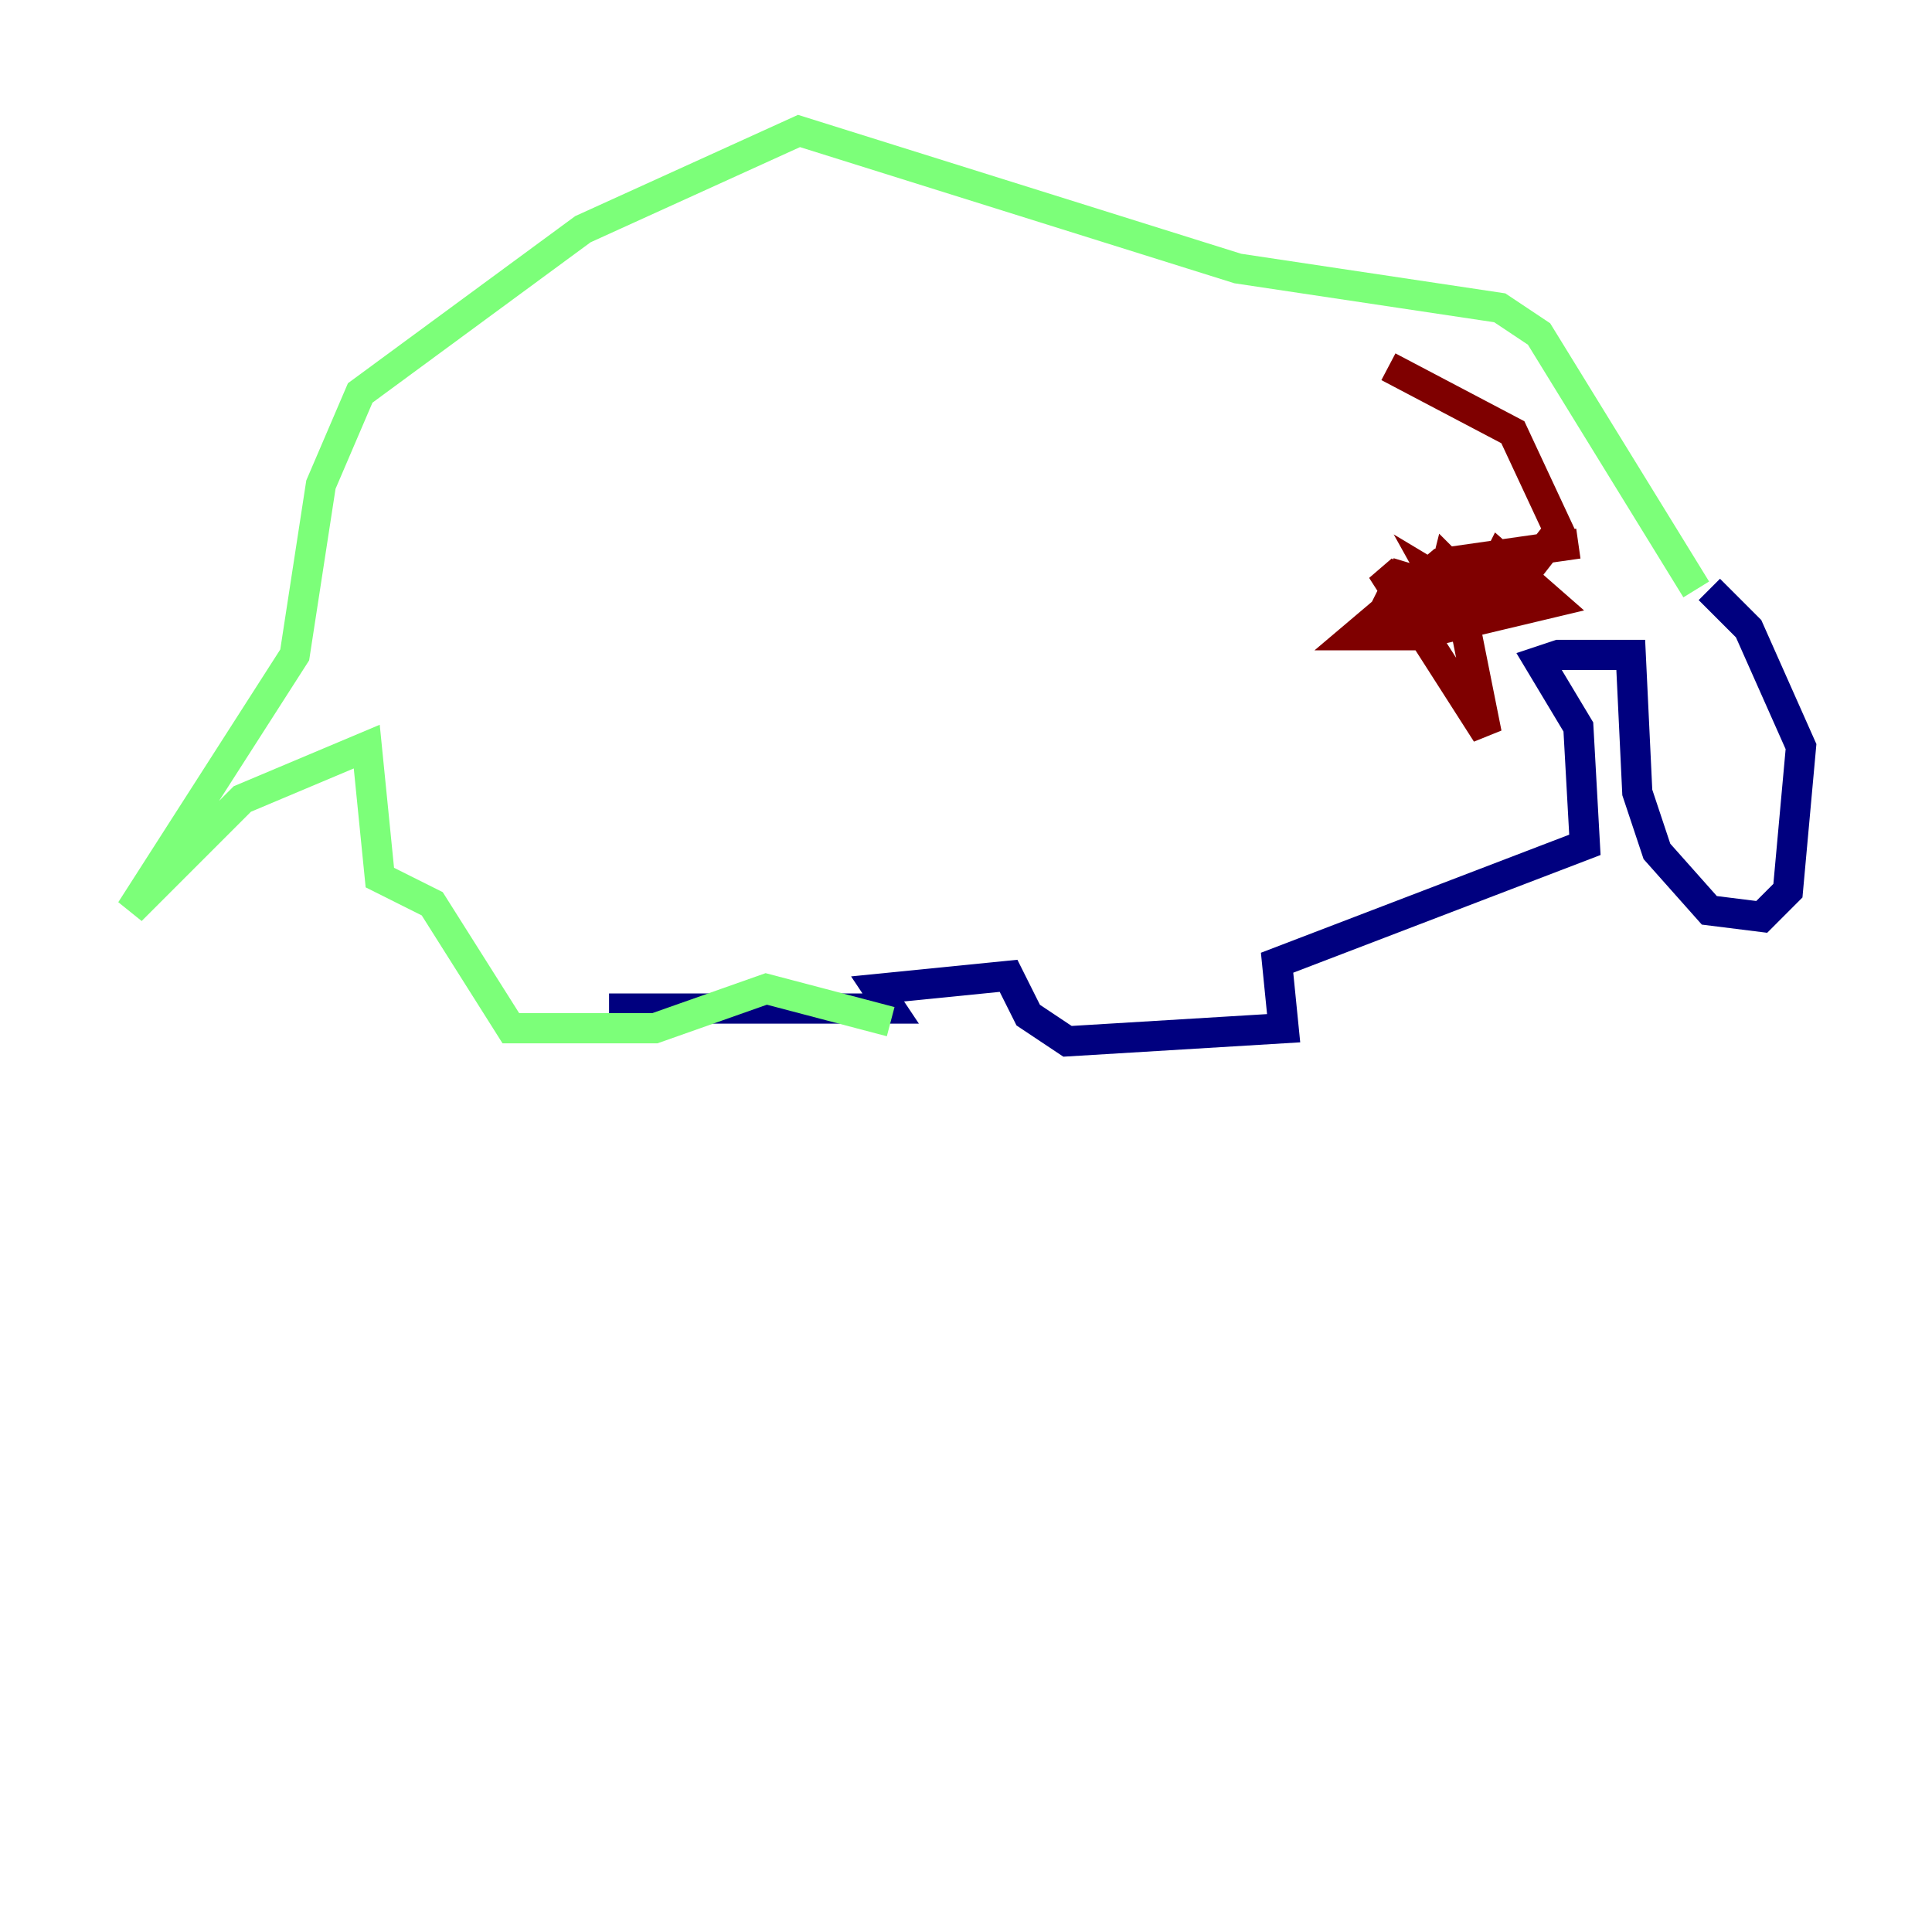 <?xml version="1.0" encoding="utf-8" ?>
<svg baseProfile="tiny" height="128" version="1.2" viewBox="0,0,128,128" width="128" xmlns="http://www.w3.org/2000/svg" xmlns:ev="http://www.w3.org/2001/xml-events" xmlns:xlink="http://www.w3.org/1999/xlink"><defs /><polyline fill="none" points="40.352,66.82 59.01,66.82 58.142,65.519 66.82,64.651 68.122,67.254 70.725,68.99 85.044,68.122 84.61,63.783 105.003,55.973 104.57,48.163 101.966,43.824 103.268,43.39 108.041,43.39 108.475,52.502 109.776,56.407 113.248,60.312 116.719,60.746 118.454,59.01 119.322,49.464 115.851,41.654 113.248,39.051" stroke="#00007f" stroke-width="2" /><polyline fill="none" points="112.38,39.051 101.966,22.129 99.363,20.393 82.007,17.79 52.936,8.678 38.617,15.186 23.864,26.034 21.261,32.108 19.525,43.39 8.678,60.312 16.054,52.936 24.298,49.464 25.166,58.142 28.637,59.878 33.844,68.122 43.39,68.122 50.766,65.519 59.01,67.688" stroke="#7cff79" stroke-width="2" /><polyline fill="none" points="104.57,36.014 95.458,37.315 89.817,42.088 93.722,42.088 102.834,39.919 99.363,36.881 98.061,39.485 95.891,37.315 95.024,40.786 91.552,37.749 98.495,48.597 97.193,42.088 95.024,38.183 97.193,39.485 92.854,38.183 91.986,39.919 100.231,39.051 103.268,35.146 100.231,28.637 91.986,24.298" stroke="#7f0000" stroke-width="2" /></svg>